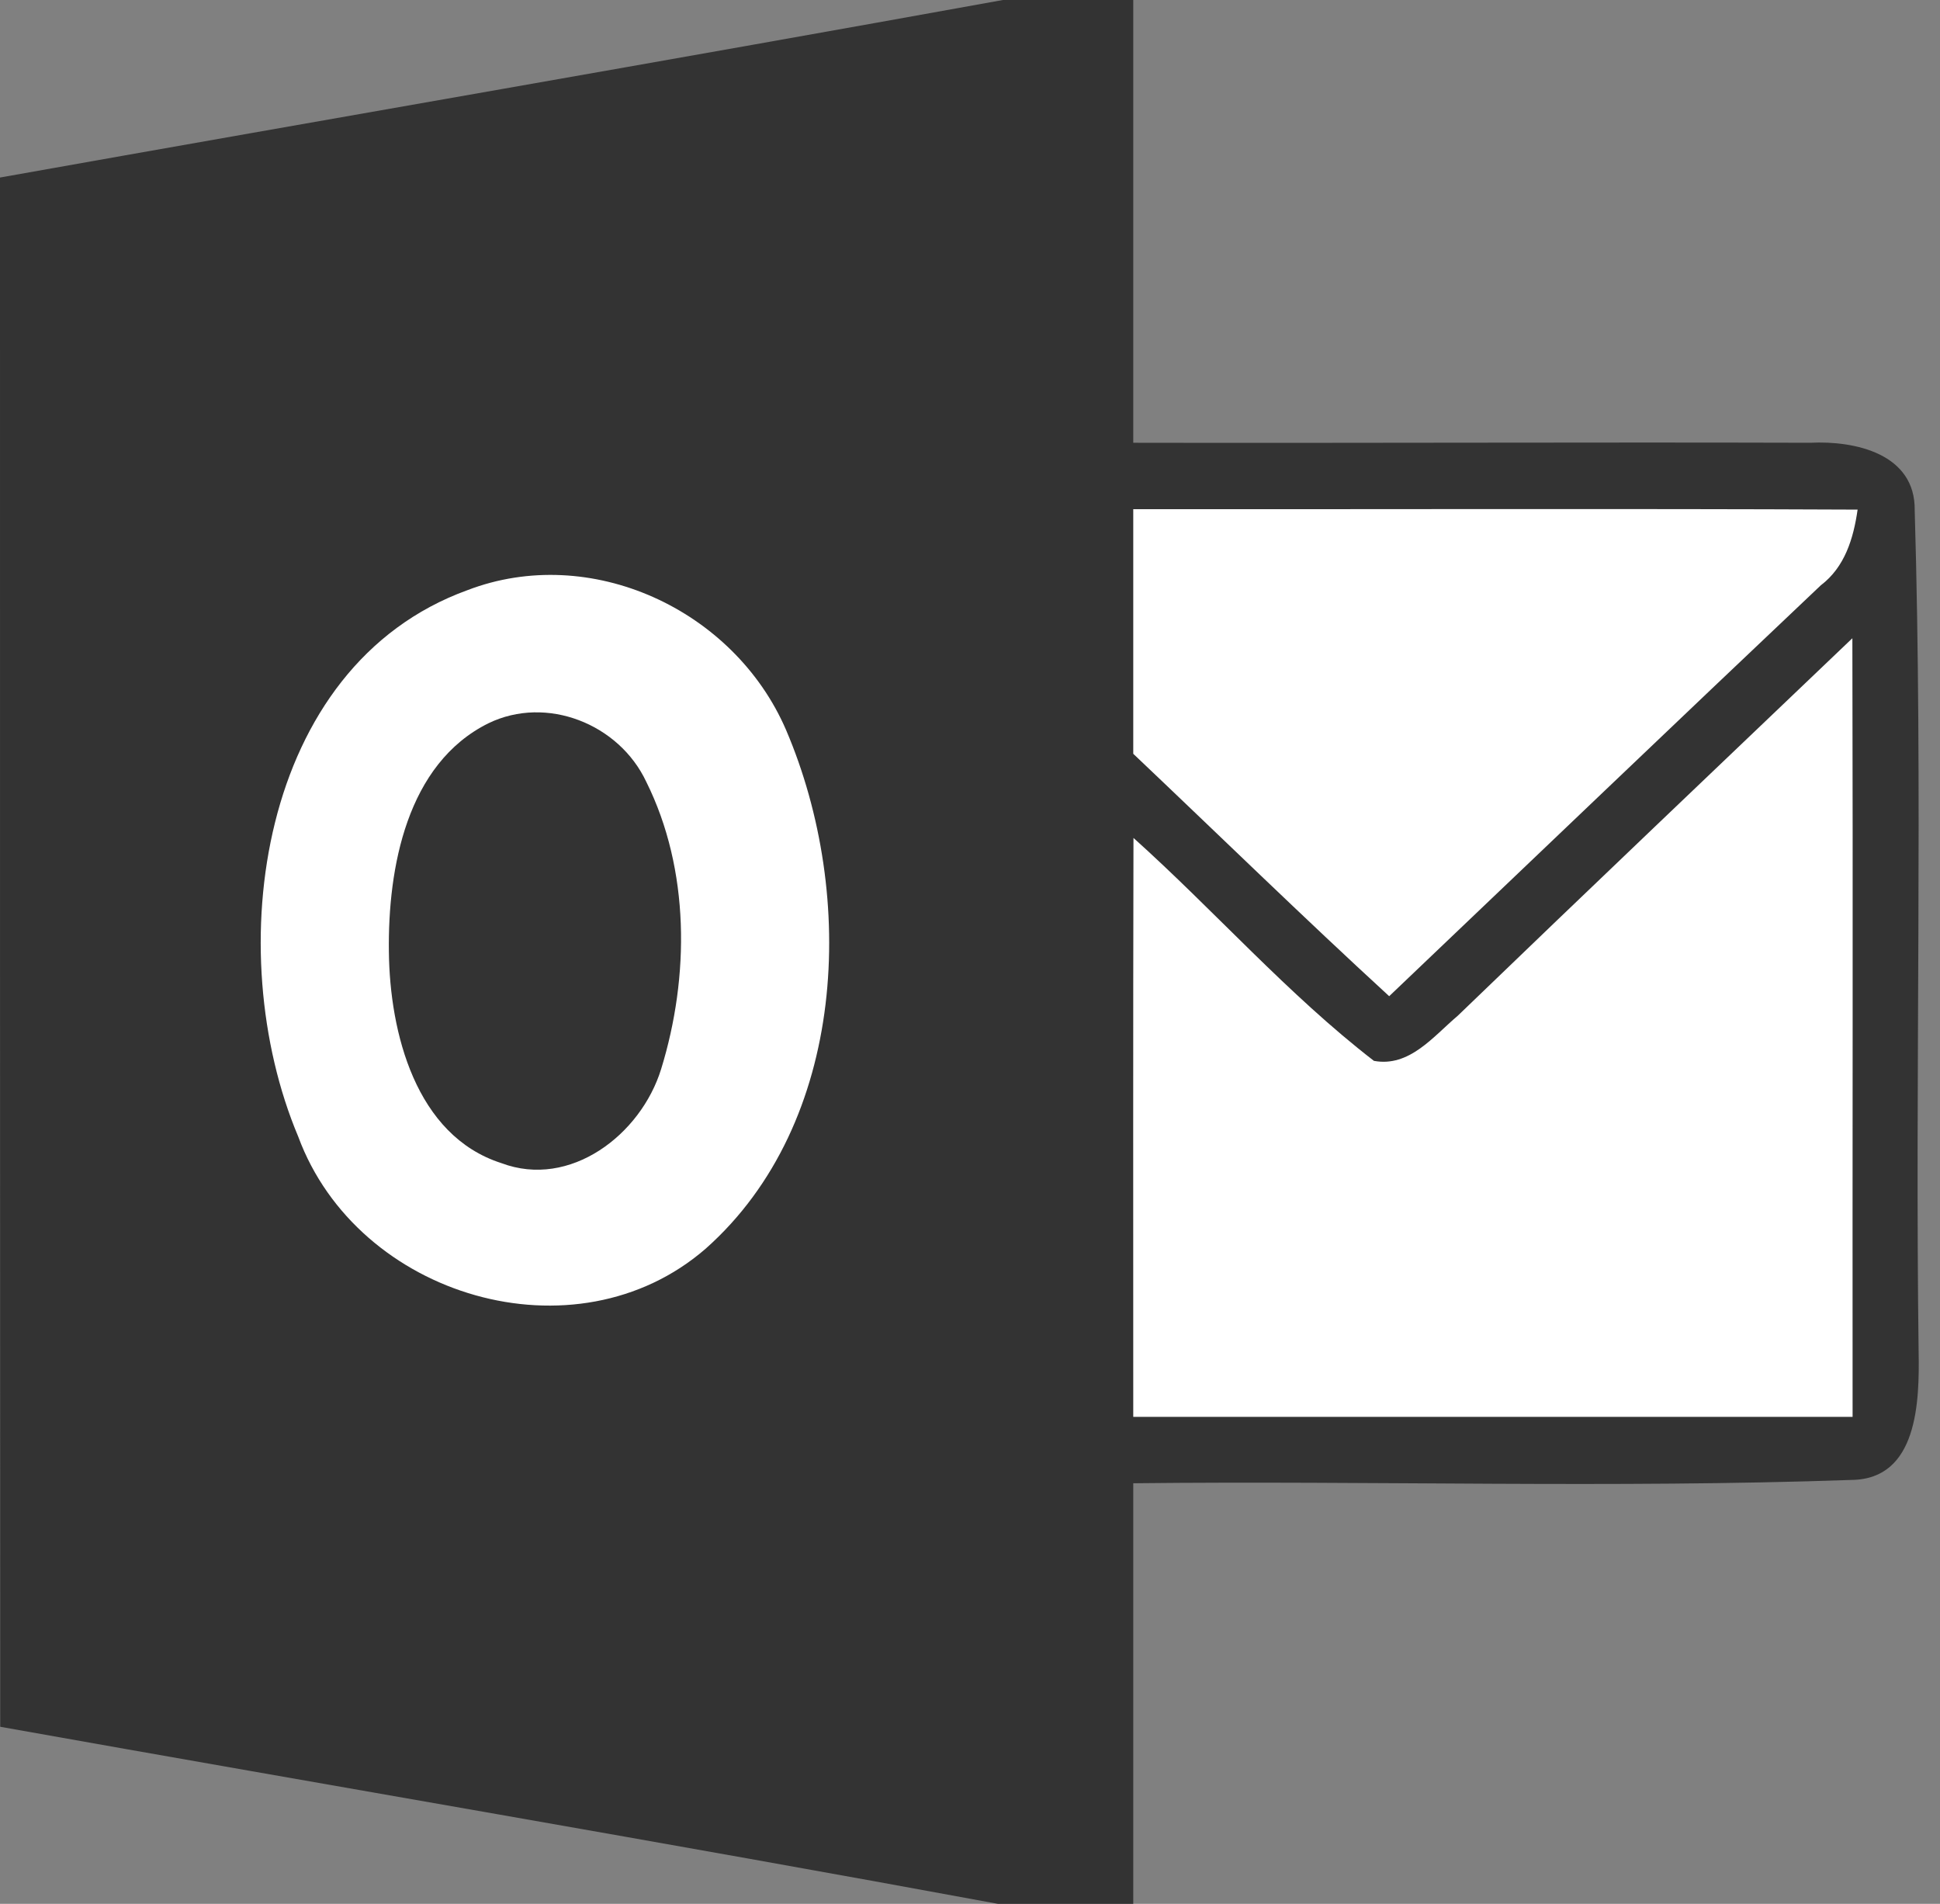 <?xml version="1.0" encoding="UTF-8"?>
<svg width="53px" height="52px" viewBox="0 0 53 52" version="1.1" xmlns="http://www.w3.org/2000/svg" xmlns:xlink="http://www.w3.org/1999/xlink">
    <rect x="0" y="0" width="53" height="52" fill="#808080" stroke="none"/>
    <!-- Generator: Sketch 43.1 (39012) - http://www.bohemiancoding.com/sketch -->
    <title>Microsoft_Outlook_2013_logo Copy</title>
    <desc>Created with Sketch.</desc>
    <defs></defs>
    <g id="Page-1" stroke="none" stroke-width="1" fill="none" fill-rule="evenodd">
        <g id="Timyoemailthatmatterswhenitmatters" transform="translate(-1285, -7063)" fill-rule="nonzero">
            <g id="Microsoft_Outlook_2013_logo-Copy" transform="translate(1285, 7063)">
                <g id="svg2">
                    <path d="M27.399,0 L30.96,0 L30.96,12.093 C37.13,12.105 43.293,12.075 49.457,12.093 C50.672,12.033 52.333,12.389 52.309,13.943 C52.536,21.592 52.315,29.259 52.416,36.914 C52.44,38.268 52.399,40.403 50.582,40.421 C44.05,40.651 37.499,40.439 30.96,40.512 L30.96,52 L27.268,52 C18.193,50.325 9.093,48.783 0.006,47.163 C0,33.056 0,18.95 0,4.849 C9.135,3.223 18.27,1.651 27.399,0 Z" id="path18" fill="#333333"></path>
                    <path d="M30.96,13.907 C37.559,13.913 44.151,13.889 50.749,13.919 C50.636,14.711 50.398,15.491 49.743,15.987 C45.8,19.718 41.882,23.467 37.952,27.209 C35.587,25.039 33.289,22.795 30.96,20.588 L30.96,13.907 L30.96,13.907 Z" id="path64" fill="#FFFFFF"></path>
                    <path d="M12.768,16.12 C16.126,14.832 20.051,16.64 21.474,19.935 C23.415,24.47 23.141,30.674 19.282,34.102 C15.727,37.192 9.766,35.433 8.147,31.043 C6.015,25.982 7.051,18.194 12.768,16.12 L12.768,16.12 Z" id="path76" fill="#FFFFFF"></path>
                    <path d="M39.821,27.747 C43.4,24.295 47.009,20.867 50.606,17.432 C50.624,24.519 50.606,31.611 50.612,38.698 L30.96,38.698 C30.96,33.425 30.954,28.153 30.966,22.886 C33.188,24.881 35.177,27.155 37.535,28.975 C38.505,29.156 39.16,28.304 39.821,27.747 Z" id="path92" fill="#FFFFFF"></path>
                    <path d="M13.345,19.754 C14.929,18.986 16.912,19.766 17.657,21.356 C18.848,23.751 18.842,26.671 18.062,29.199 C17.508,30.994 15.572,32.476 13.697,31.768 C11.356,31.019 10.648,28.201 10.624,25.994 C10.594,23.708 11.112,20.86 13.345,19.754 L13.345,19.754 Z" id="path96" fill="#333333"></path>
                </g>
            </g>
        </g>
    </g>
</svg>
